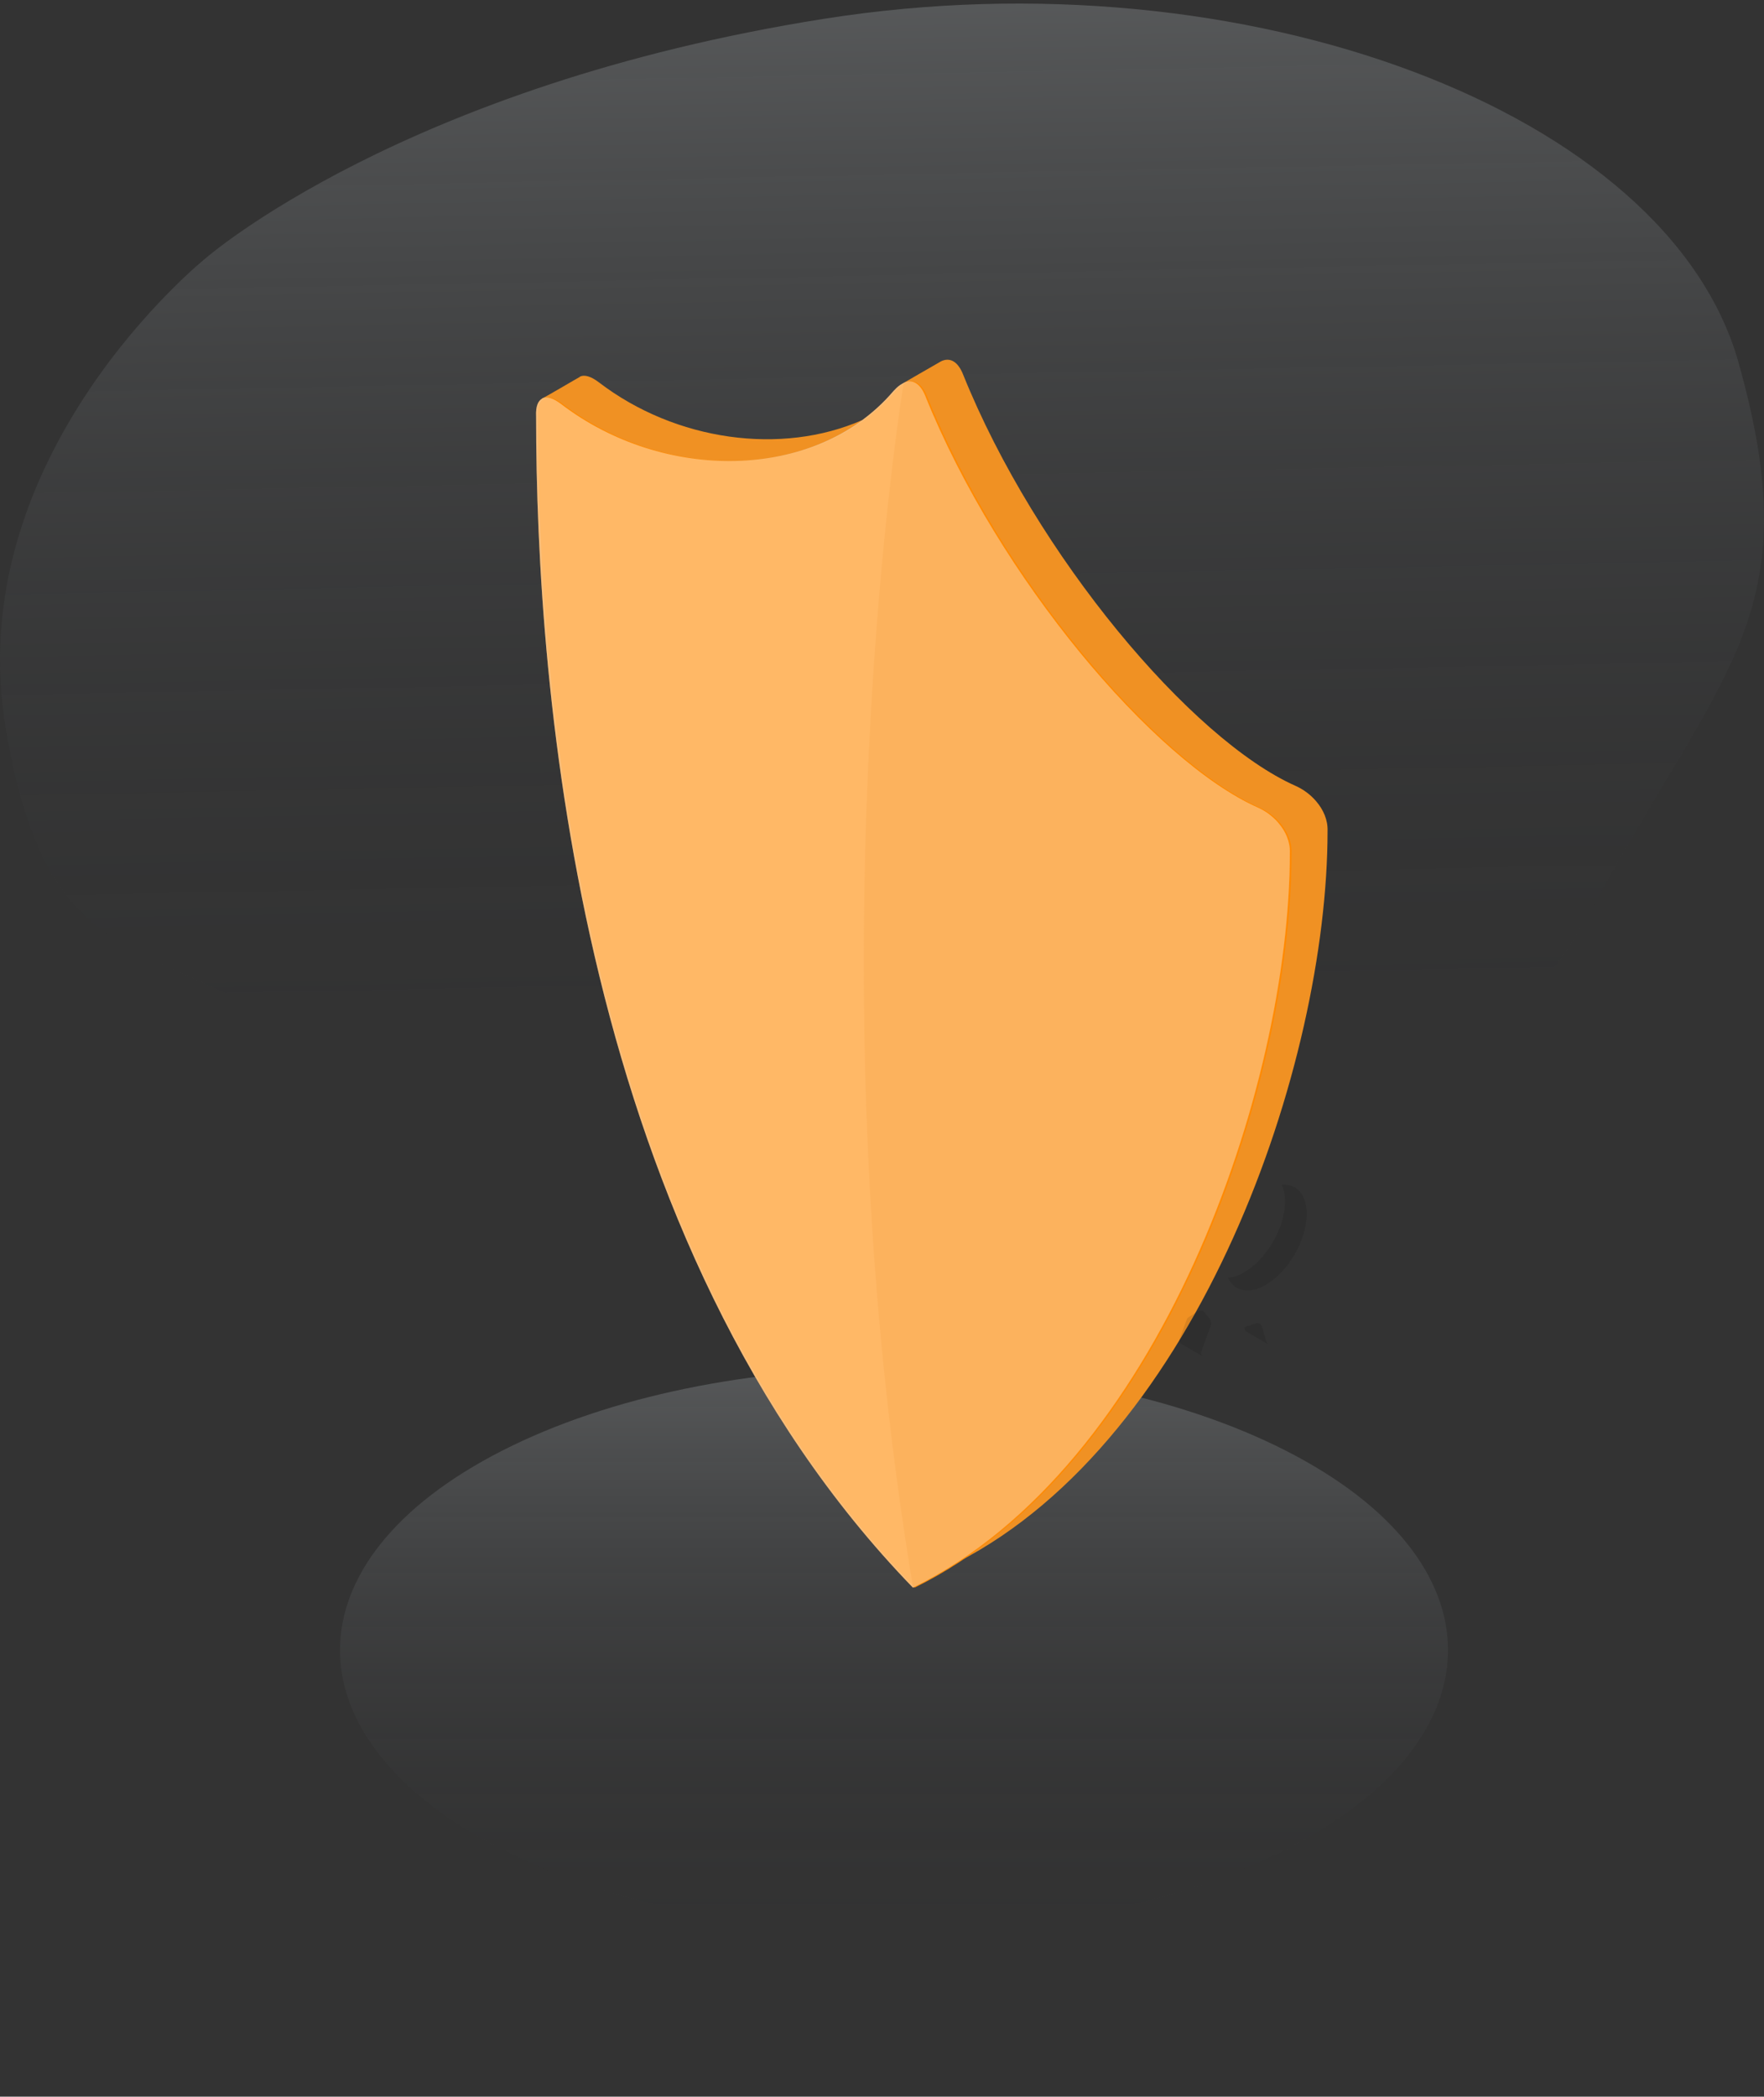 <svg width="441" height="524" viewBox="0 0 441 524" fill="none" xmlns="http://www.w3.org/2000/svg">
<rect x="0" y="0" width="441" height="524" fill="#333333" stroke="none"/>
<path d="M51.47 64.496C51.47 64.496 -10.289 113.895 1.495 182.431C13.278 250.968 41.077 229.352 98 273.395C154.923 317.437 188.272 348.601 246.5 314.895C304.728 281.188 364.96 288.001 397.931 227.219C430.903 166.447 452.308 153.563 434.652 90.675C417.008 27.797 311.338 -11.936 206.104 4.685C100.857 21.306 51.47 64.496 51.47 64.496Z" fill="url(#paint0_linear_7754_14593)"/>
<g clip-path="url(#clip0_7754_14593)">
<path d="M125.565 362.544C71.475 390.076 71.481 434.713 125.565 462.245C179.655 489.778 267.351 489.778 321.435 462.245C375.525 434.713 375.519 390.076 321.435 362.544C267.345 335.011 179.649 335.011 125.565 362.544Z" fill="url(#paint1_linear_7754_14593)"/>
<path d="M134.01 103.921C133.92 101.621 134.47 100.201 135.5 99.641C135.5 99.621 135.48 99.621 135.48 99.621L135.62 99.531C136.71 99.041 143.92 94.751 144.95 94.201C144.95 94.181 144.93 94.181 144.93 94.181L145.07 94.091C146.16 93.601 147.77 94.071 149.69 95.531C168.93 110.261 195.41 113.851 215.57 104.981C218.34 102.931 220.91 100.591 223.21 97.911C223.33 97.771 223.44 97.631 223.56 97.521H223.58C224.23 96.801 224.88 96.261 225.53 95.921C225.53 95.921 234.32 90.821 234.97 90.471L235.3 90.281C237.46 89.261 239.44 90.301 240.74 93.511C259.01 138.901 297.94 184.901 323.9 196.411C325.83 197.271 327.62 198.591 329.01 200.221C330.85 202.341 331.98 204.941 331.89 207.661C331.89 266.021 299.92 359.301 239.34 390.451C235.75 392.791 232.05 394.911 228.23 396.791C144.88 310.831 134.02 173.111 134.02 103.941L134.01 103.921Z" fill="#F09123"/>
<path d="M134.46 103.922C134.46 173.092 145.32 310.812 228.67 396.772C290.34 366.492 322.89 272.002 322.89 213.092C322.98 210.372 321.84 207.772 320.01 205.652C318.62 204.022 316.83 202.702 314.9 201.842C288.94 190.332 250.01 144.342 231.74 98.942C230.44 95.732 228.46 94.692 226.3 95.712L225.97 95.902C225.32 96.252 224.67 96.782 224.02 97.502H224C223.88 97.622 223.77 97.762 223.65 97.902C204.27 120.472 166.15 120.452 140.7 100.972C138.77 99.512 137.17 99.042 136.07 99.532L135.93 99.622C135.93 99.622 135.95 99.622 135.95 99.642C134.93 100.202 134.37 101.622 134.46 103.922Z" fill="#FF8900"/>
<path opacity="0.4" d="M134.026 103.922C134.026 173.092 144.886 310.812 228.236 396.772C289.906 366.492 322.456 272.002 322.456 213.092C322.546 210.372 321.406 207.772 319.576 205.652C318.186 204.022 316.396 202.702 314.466 201.842C288.506 190.332 249.576 144.342 231.306 98.942C230.006 95.732 228.026 94.692 225.866 95.712L225.536 95.902C224.886 96.252 224.236 96.782 223.586 97.502H223.566C223.446 97.622 223.336 97.762 223.216 97.902C203.836 120.472 165.716 120.452 140.266 100.972C138.336 99.512 136.736 99.042 135.636 99.532L135.496 99.622C135.496 99.622 135.516 99.622 135.516 99.642C134.496 100.202 133.936 101.622 134.026 103.922Z" fill="white"/>
<path opacity="0.25" d="M225.916 95.812C228.076 94.792 230.056 95.832 231.356 99.042C249.626 144.432 288.556 190.432 314.516 201.942C316.446 202.802 318.236 204.122 319.626 205.752C321.466 207.872 322.606 210.472 322.506 213.192C322.506 272.092 289.956 366.592 228.286 396.872C201.986 239.672 225.906 95.822 225.906 95.822L225.916 95.812Z" fill="#F4A046"/>
<path opacity="0.1" d="M301.251 328.125C300.831 327.505 300.051 327.295 299.431 327.715L296.831 329.425L294.941 334.535C294.741 335.085 294.941 335.635 295.401 335.925L300.761 339.015C300.341 338.725 300.171 338.195 300.361 337.655L302.681 331.375C302.931 330.685 302.661 329.755 302.151 329.215C301.831 328.885 301.531 328.525 301.261 328.135L301.251 328.125ZM317.061 335.955C316.871 335.845 316.711 335.645 316.621 335.365L315.461 331.515C315.251 330.805 314.531 330.495 313.841 330.775C313.131 331.075 312.421 331.305 311.731 331.475C311.521 331.525 311.281 331.625 311.061 331.755L311.211 332.255C311.311 332.545 311.461 332.745 311.661 332.845L317.061 335.965V335.955Z" fill="black"/>
<path opacity="0.1" d="M318.25 319.875C313.44 323.655 308.82 323.295 307 319.355C308.78 319.215 310.79 318.355 312.84 316.755C318.41 312.375 322.11 304.085 321.1 298.235C320.95 297.405 320.74 296.695 320.45 296.095C323.51 295.825 325.87 297.665 326.51 301.355C327.52 307.215 323.82 315.495 318.25 319.875Z" fill="black"/>
</g>
<defs>
<linearGradient id="paint0_linear_7754_14593" x1="220.5" y1="0.895" x2="225.5" y2="257.395" gradientUnits="userSpaceOnUse">
<stop stop-color="#E5EDF3" stop-opacity="0.2"/>
<stop offset="1" stop-color="#1F232A" stop-opacity="0"/>
</linearGradient>
<linearGradient id="paint1_linear_7754_14593" x1="223.5" y1="341.895" x2="223.5" y2="482.895" gradientUnits="userSpaceOnUse">
<stop stop-color="#E5EDF3" stop-opacity="0.2"/>
<stop offset="1" stop-color="#1F232A" stop-opacity="0"/>
</linearGradient>
<clipPath id="clip0_7754_14593">
<rect width="290" height="434" fill="white" transform="translate(72 89.894)"/>
</clipPath>
</defs>
</svg>
